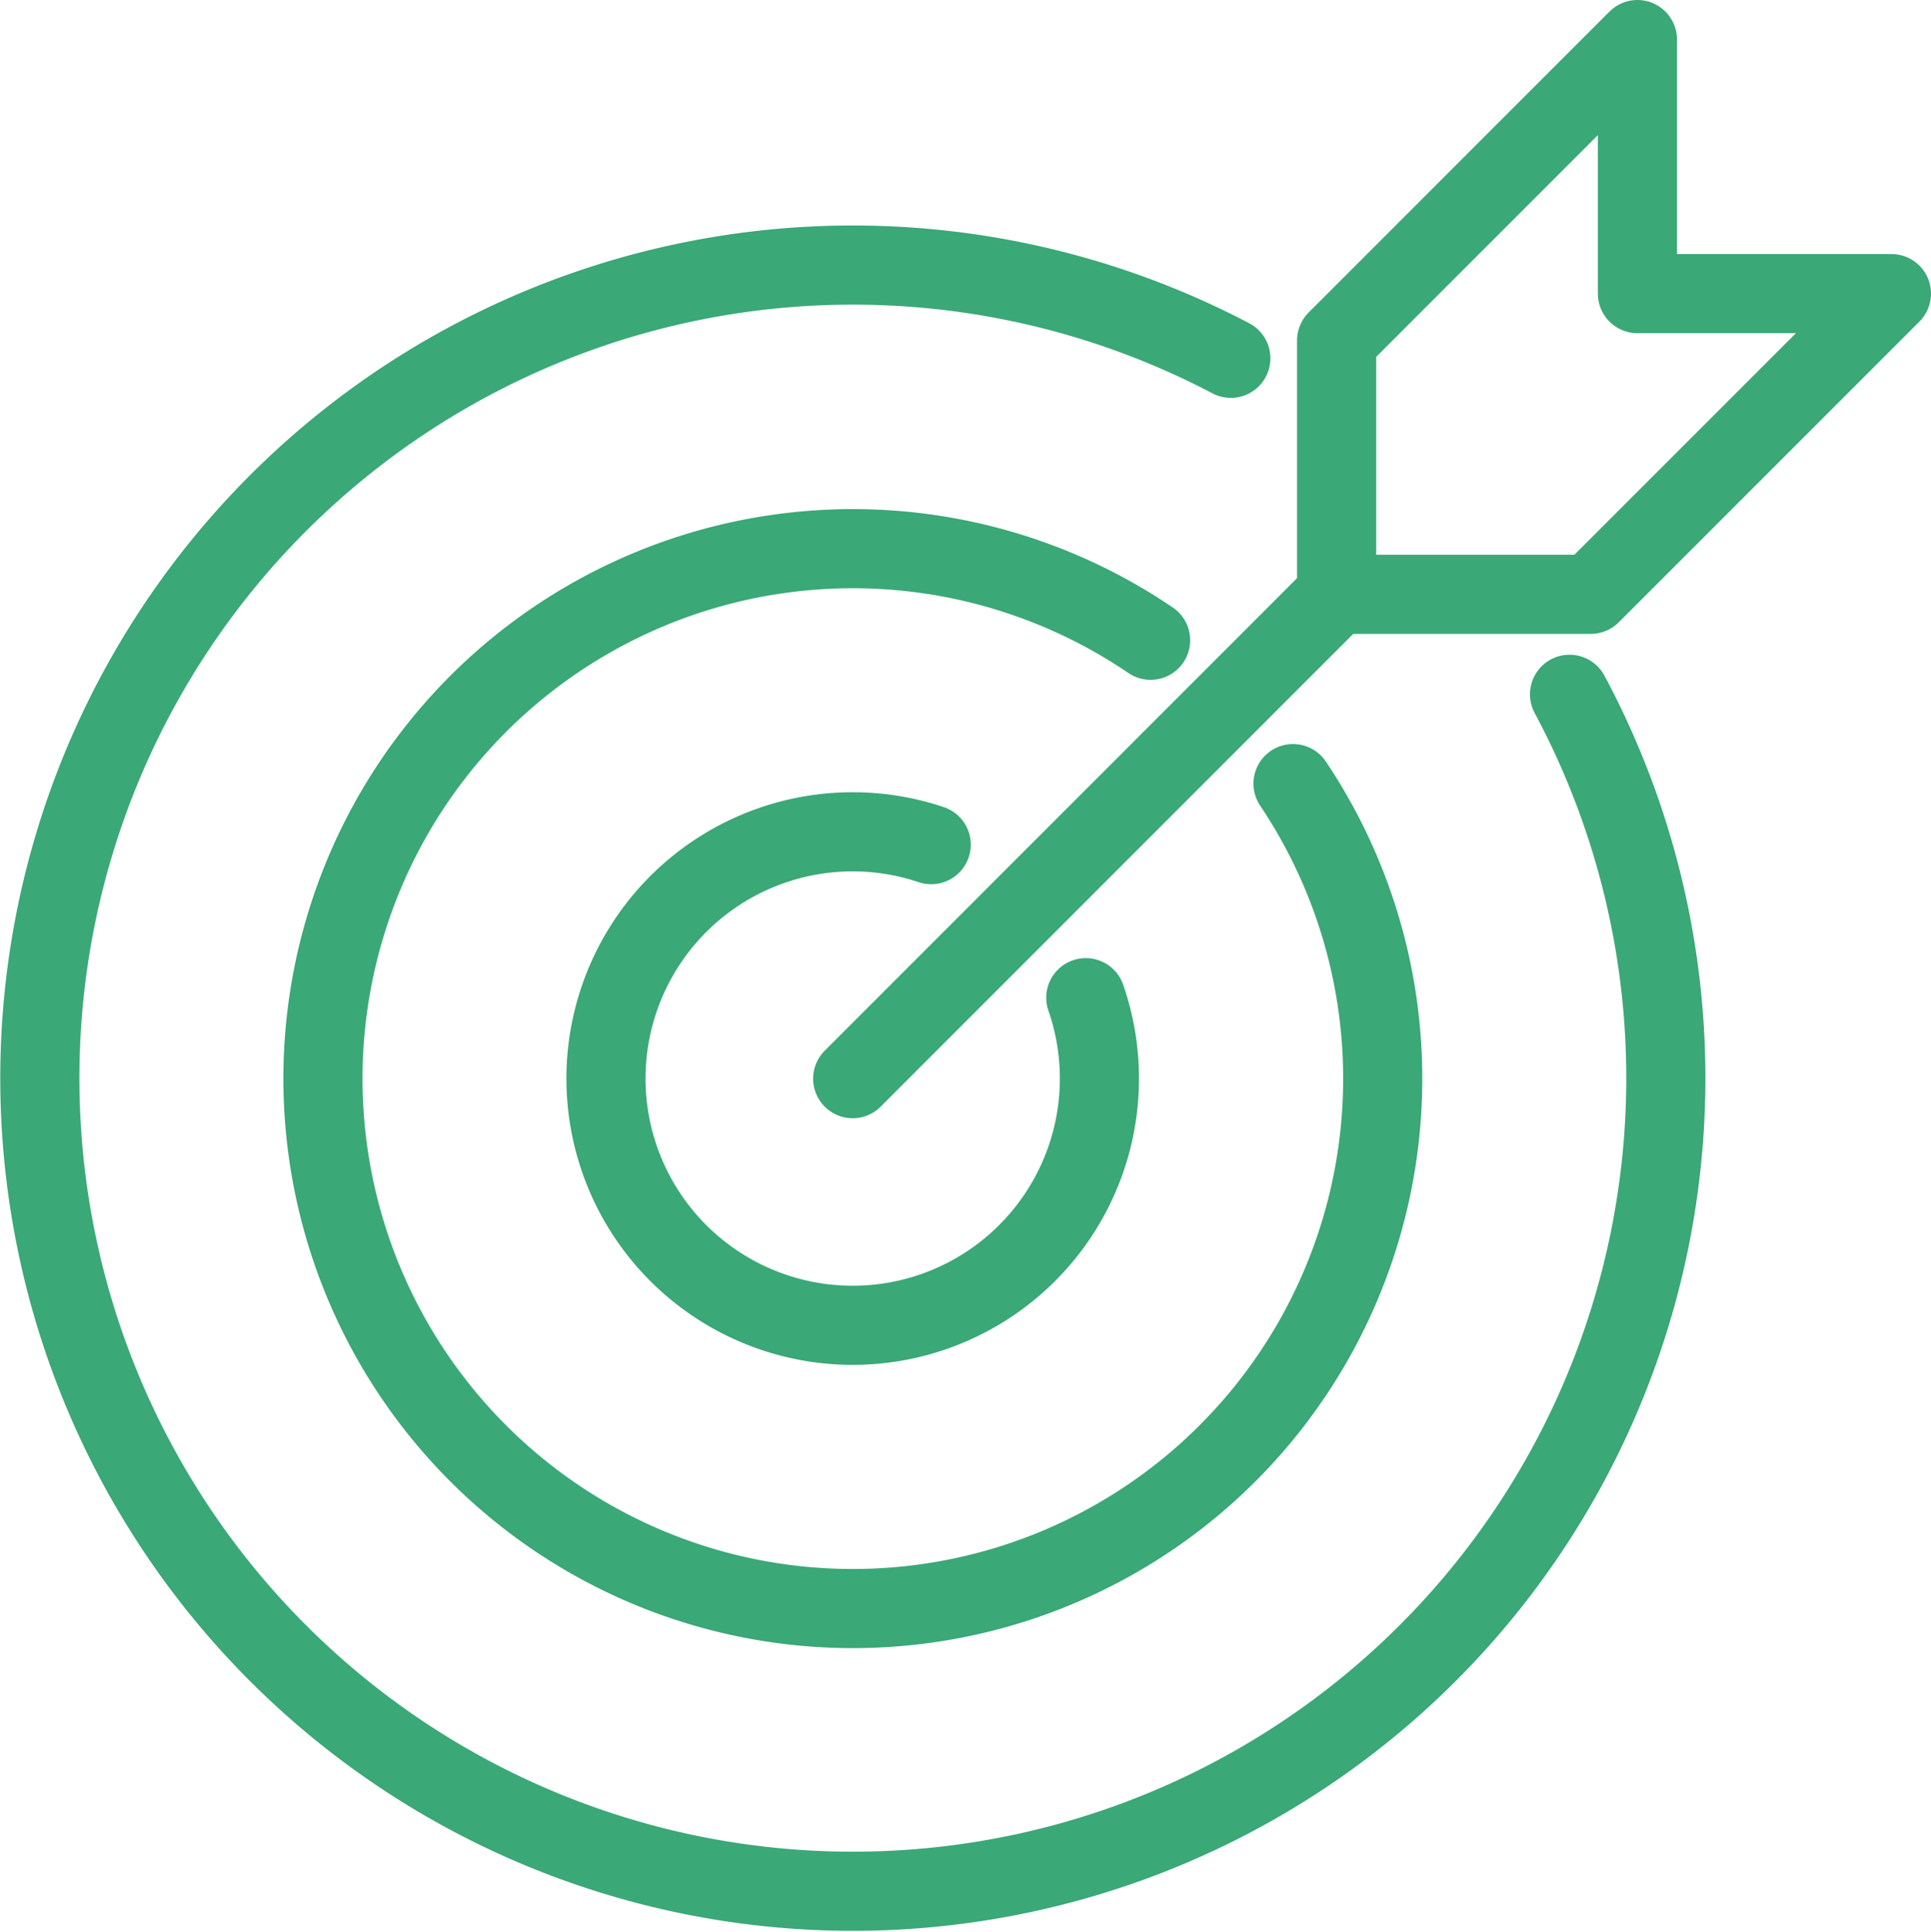 <svg xmlns="http://www.w3.org/2000/svg" width="48.807" height="48.819" viewBox="0 0 48.807 48.819">
  <g id="goals-icon" transform="translate(0.457 0.457)">
    <line id="Line_183" data-name="Line 183" x1="12.232" y2="12.236" transform="translate(21.095 14.568)" fill="none" stroke="#3aa877" stroke-linecap="round" stroke-linejoin="round" stroke-width="2"/>
    <g id="Group_55995" data-name="Group 55995" transform="translate(0 0)">
      <g id="Group_55997" data-name="Group 55997">
        <path id="Path_122961" data-name="Path 122961" d="M32.654,32.6a6.236,6.236,0,1,1-3.907-3.868" transform="translate(-5.667 -7.843)" fill="none" stroke="#3aa877" stroke-linecap="round" stroke-linejoin="round" stroke-width="2"/>
        <path id="Path_122962" data-name="Path 122962" d="M35.162,24.46a13.393,13.393,0,1,1-3.6-3.623" transform="translate(-2.937 -5.113)" fill="none" stroke="#3aa877" stroke-linecap="round" stroke-linejoin="round" stroke-width="2"/>
        <path id="Path_122963" data-name="Path 122963" d="M53.639.75v6.42h6.42l-7.6,7.6H46.036V8.354Z" transform="translate(-12.709 -0.207)" fill="none" stroke="#3aa877" stroke-linecap="round" stroke-linejoin="round" stroke-width="2"/>
        <path id="Path_122964" data-name="Path 122964" d="M39.421,19.472a20.549,20.549,0,1,1-8.561-8.492" transform="translate(-0.207 -2.382)" fill="none" stroke="#3aa877" stroke-linecap="round" stroke-linejoin="round" stroke-width="2"/>
      </g>
    </g>
  </g>
</svg>
